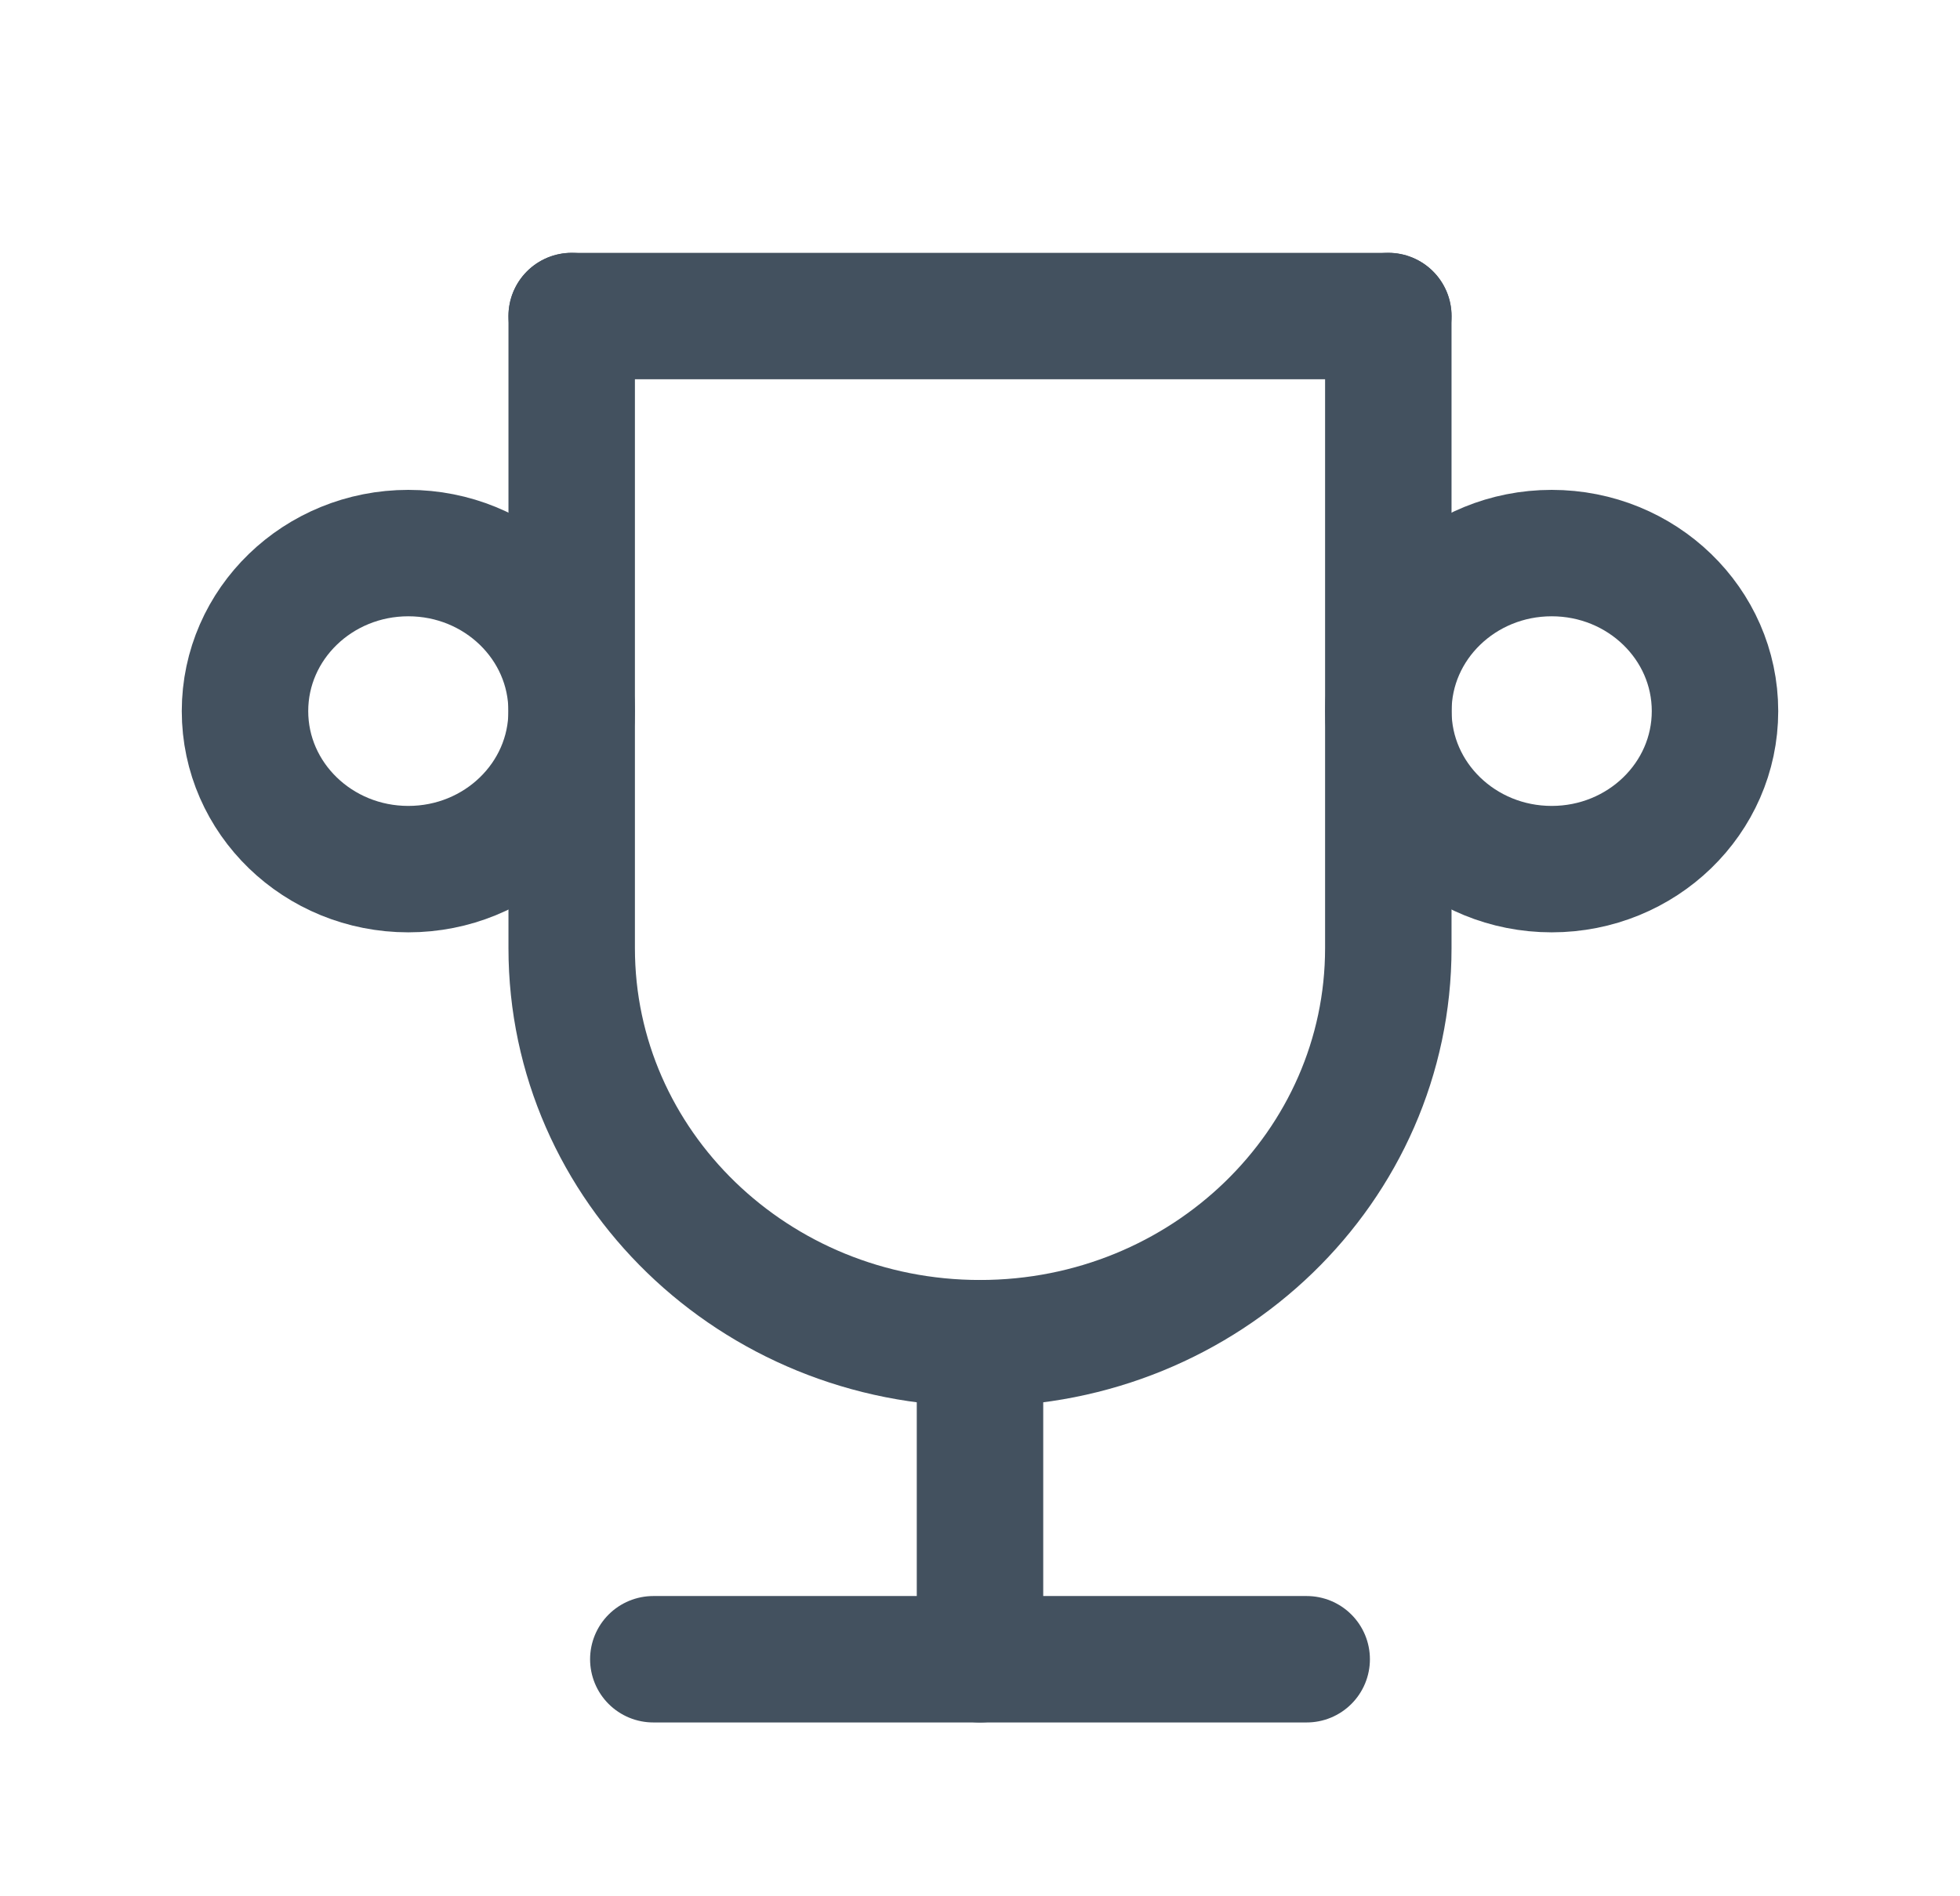 <svg width="31" height="30" viewBox="0 0 31 30" fill="none" xmlns="http://www.w3.org/2000/svg">
<path d="M10.333 26.25H20.667" stroke="#43515F" stroke-width="2" stroke-linecap="round" stroke-linejoin="round"/>
<path d="M15.5 21.25V26.25" stroke="#43515F" stroke-width="2" stroke-linecap="round" stroke-linejoin="round"/>
<path d="M9.042 5H21.958" stroke="#43515F" stroke-width="2" stroke-linecap="round" stroke-linejoin="round"/>
<path d="M21.958 5V15C21.958 18.452 19.067 21.25 15.5 21.25C11.933 21.25 9.042 18.452 9.042 15V5" stroke="#43515F" stroke-width="2" stroke-linecap="round" stroke-linejoin="round"/>
<ellipse cx="6.458" cy="11.25" rx="2.583" ry="2.5" stroke="#43515F" stroke-width="2" stroke-linecap="round" stroke-linejoin="round"/>
<ellipse cx="24.542" cy="11.25" rx="2.583" ry="2.5" stroke="#43515F" stroke-width="2" stroke-linecap="round" stroke-linejoin="round"/>
</svg>
